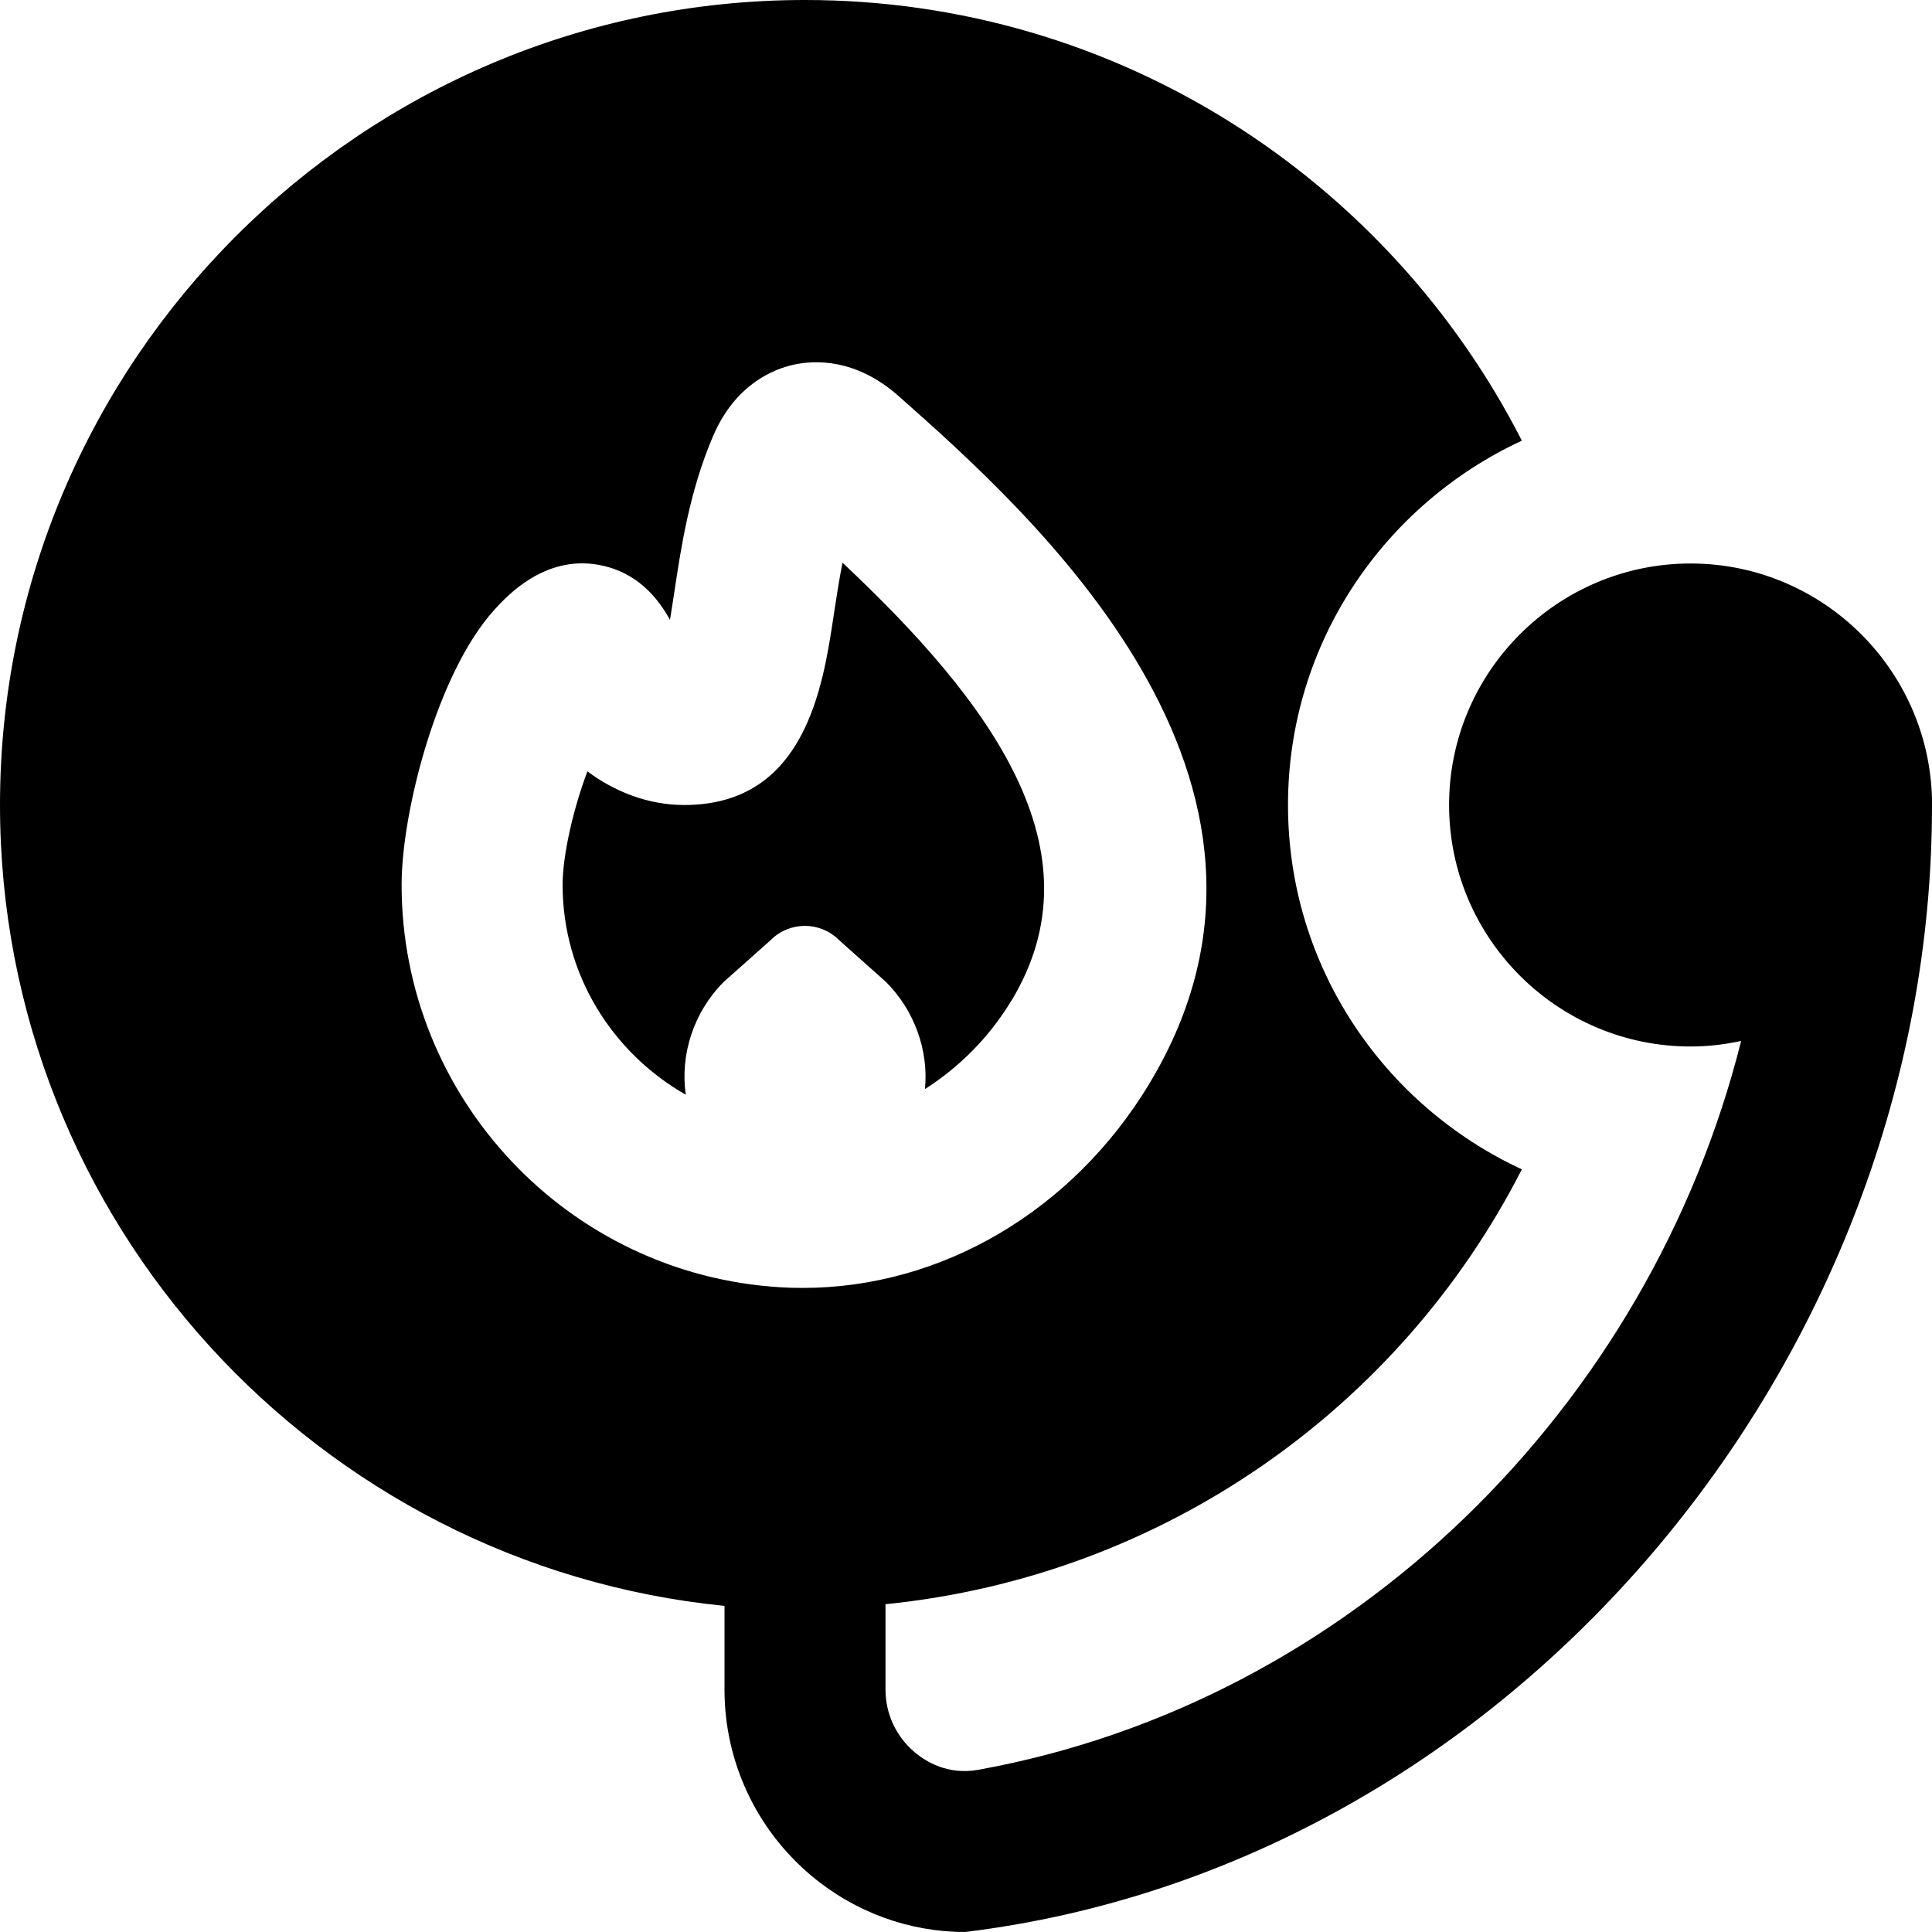 <svg id="Layer_1" viewBox="0 0 24 24" xmlns="http://www.w3.org/2000/svg" data-name="Layer 1"><path d="m12.564 12.43c-.277.459-.652.83-1.074 1.099.047-.475-.127-.974-.484-1.331l-.584-.521c-.234-.234-.613-.234-.847 0l-.585.521c-.375.375-.543.906-.471 1.401-.912-.52-1.53-1.492-1.53-2.607 0-.366.13-.937.308-1.41.335.25.75.418 1.204.418 1.5 0 1.722-1.469 1.854-2.347.034-.22.067-.443.111-.663 1.854 1.741 3.219 3.586 2.099 5.44zm11.436-2.43c.005 6.899-5.225 13.172-12.012 14-.688 0-1.361-.242-1.903-.694-.689-.576-1.085-1.42-1.085-2.316v-1.041c-5.046-.503-9-4.772-9-9.949 0-5.514 4.486-10 10-10 3.884 0 7.25 2.23 8.905 5.474-1.711.794-2.905 2.516-2.905 4.526s1.194 3.733 2.905 4.526c-1.511 2.96-4.452 5.055-7.905 5.402v1.062c0 .302.134.586.367.781.131.109.408.285.792.213 4.642-.843 8.332-4.518 9.47-9.053-.203.044-.413.069-.628.069-1.654 0-3-1.346-3-3s1.346-3 3-3 3 1.346 3 3zm-9.724 3.464c2.276-3.77-1.5-7.115-3.112-8.543-.535-.474-1.049-.448-1.308-.39-.256.057-.726.249-.999.889-.291.68-.396 1.375-.48 1.934-.016.107-.035.229-.054.346-.213-.388-.512-.618-.891-.684-.67-.119-1.136.389-1.288.556-.716.787-1.155 2.521-1.155 3.419 0 2.646 2.068 4.843 4.708 5 .092.006.185.008.276.008 1.718 0 3.348-.953 4.304-2.536z"/></svg>